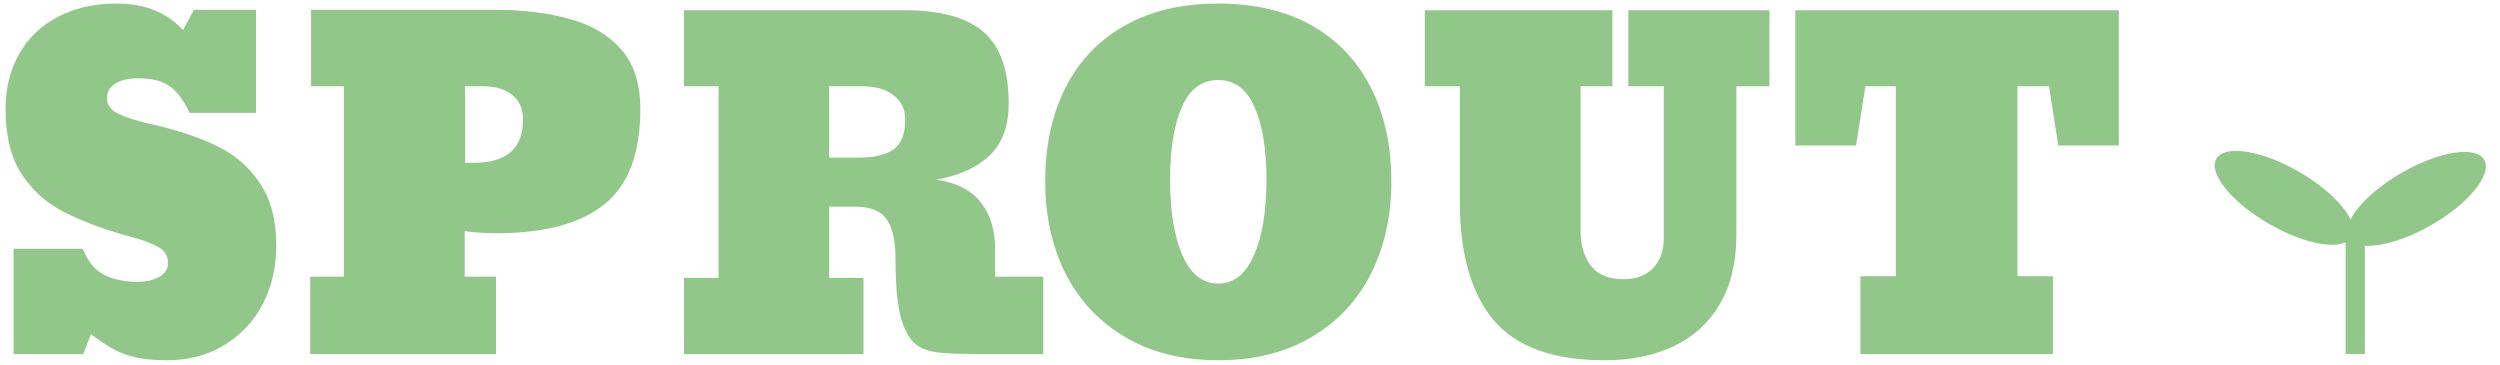 <svg width="226" height="33" viewBox="0 0 226 33" fill="none" xmlns="http://www.w3.org/2000/svg">
<path d="M185.582 24.969V32H168.18V24.969H171.383V7.801H168.629L167.789 13.152H162.301V0.926H191.539V13.152H186.07L185.23 7.801H182.379V24.969H185.582Z" fill="#91C788"/>
<path d="M145.035 32.566C140.4 32.566 137.06 31.355 135.016 28.934C132.984 26.499 131.969 22.931 131.969 18.23V7.801H128.805V0.926H145.758V7.801H142.887V20.887C142.887 22.163 143.199 23.211 143.824 24.031C144.449 24.838 145.432 25.242 146.773 25.242C147.893 25.242 148.779 24.91 149.43 24.246C150.081 23.569 150.406 22.658 150.406 21.512V7.801H147.203V0.926H159.957V7.801H156.969V21.238C156.969 23.725 156.467 25.815 155.465 27.508C154.475 29.188 153.089 30.451 151.305 31.297C149.521 32.143 147.431 32.566 145.035 32.566Z" fill="#91C788"/>
<path d="M110.133 32.566C106.891 32.566 104.085 31.87 101.715 30.477C99.358 29.083 97.561 27.169 96.324 24.734C95.1 22.299 94.488 19.52 94.488 16.395C94.488 13.152 95.1 10.327 96.324 7.918C97.548 5.496 99.332 3.628 101.676 2.312C104.033 0.984 106.852 0.32 110.133 0.32C113.401 0.32 116.214 0.978 118.57 2.293C120.914 3.621 122.698 5.496 123.922 7.918C125.159 10.34 125.777 13.165 125.777 16.395C125.777 19.52 125.165 22.299 123.941 24.734C122.717 27.169 120.921 29.083 118.551 30.477C116.194 31.87 113.388 32.566 110.133 32.566ZM110.133 25.633C111.539 25.633 112.613 24.78 113.355 23.074C114.111 21.369 114.488 19.09 114.488 16.238C114.488 13.465 114.124 11.271 113.395 9.656C112.678 8.042 111.591 7.234 110.133 7.234C108.661 7.234 107.568 8.042 106.852 9.656C106.135 11.271 105.777 13.465 105.777 16.238C105.777 19.09 106.148 21.369 106.891 23.074C107.633 24.78 108.714 25.633 110.133 25.633Z" fill="#91C788"/>
<path d="M78.062 32H61.832V25.125H64.957V7.801H61.832V0.926H81.793C85.022 0.926 87.392 1.577 88.902 2.879C90.426 4.181 91.188 6.342 91.188 9.363C91.188 11.382 90.621 12.938 89.488 14.031C88.356 15.125 86.747 15.861 84.664 16.238C86.539 16.538 87.887 17.241 88.707 18.348C89.54 19.454 89.957 20.835 89.957 22.488V25.008H94.312V32H88.023C86.682 32 85.602 31.954 84.781 31.863C83.961 31.759 83.31 31.525 82.828 31.16C82.359 30.783 81.969 30.197 81.656 29.402C81.188 28.204 80.953 26.206 80.953 23.406C80.953 21.805 80.693 20.62 80.172 19.852C79.651 19.07 78.701 18.68 77.32 18.68H74.957V25.125H78.062V32ZM74.957 7.801V14.246H77.633C79.052 14.246 80.107 13.992 80.797 13.484C81.487 12.977 81.832 12.085 81.832 10.809C81.832 9.871 81.474 9.135 80.758 8.602C80.055 8.068 79.143 7.801 78.023 7.801H74.957Z" fill="#91C788"/>
<path d="M44.84 32H28.043V25.008H31.09V7.801H28.121V0.887H44.762C47.314 0.887 49.573 1.167 51.539 1.727C53.518 2.273 55.068 3.198 56.188 4.5C57.32 5.802 57.887 7.592 57.887 9.871C57.887 13.855 56.806 16.72 54.645 18.465C52.483 20.21 49.241 21.082 44.918 21.082C43.811 21.082 42.841 21.017 42.008 20.887V25.008H44.84V32ZM42.047 7.801V14.715H42.848C45.803 14.715 47.281 13.413 47.281 10.809C47.281 9.845 46.956 9.103 46.305 8.582C45.654 8.061 44.781 7.801 43.688 7.801H42.047Z" fill="#91C788"/>
<path d="M15.113 32.566C14.046 32.566 13.134 32.488 12.379 32.332C11.624 32.176 10.921 31.922 10.27 31.57C9.632 31.219 8.948 30.763 8.219 30.203L7.535 32H1.227V22.488H7.496C7.9 23.582 8.518 24.357 9.352 24.812C10.198 25.255 11.233 25.477 12.457 25.477C13.212 25.477 13.857 25.327 14.391 25.027C14.925 24.715 15.191 24.305 15.191 23.797C15.191 23.159 14.918 22.684 14.371 22.371C13.824 22.046 13.056 21.746 12.066 21.473C10.803 21.134 9.658 20.776 8.629 20.398C7.613 20.021 6.702 19.63 5.895 19.227C4.28 18.419 2.978 17.273 1.988 15.789C0.999 14.305 0.504 12.332 0.504 9.871C0.504 7.983 0.914 6.316 1.734 4.871C2.542 3.439 3.701 2.326 5.211 1.531C6.734 0.724 8.525 0.32 10.582 0.32C13.095 0.32 15.081 1.121 16.539 2.723L17.535 0.887H23.141V10.203H17.145C16.585 9.031 15.966 8.217 15.289 7.762C14.612 7.306 13.681 7.078 12.496 7.078C11.598 7.078 10.901 7.241 10.406 7.566C9.911 7.879 9.664 8.315 9.664 8.875C9.664 9.5 10.022 9.975 10.738 10.301C11.441 10.639 12.444 10.952 13.746 11.238C16.025 11.759 17.991 12.417 19.645 13.211C21.259 14.005 22.548 15.132 23.512 16.59C24.488 18.035 24.977 19.904 24.977 22.195C24.977 24.135 24.573 25.893 23.766 27.469C22.945 29.044 21.78 30.288 20.27 31.199C18.772 32.111 17.053 32.566 15.113 32.566Z" fill="#91C788"/>
<path d="M212.596 21.419C211.846 22.718 208.498 22.19 205.119 20.239C201.739 18.288 199.608 15.653 200.359 14.353C201.109 13.054 204.457 13.582 207.836 15.533C211.215 17.484 213.346 20.119 212.596 21.419Z" fill="#91C788"/>
<path d="M224.575 14.446C225.326 15.745 223.195 18.381 219.815 20.332C216.436 22.283 213.088 22.811 212.338 21.511C211.588 20.211 213.719 17.576 217.098 15.625C220.477 13.674 223.825 13.146 224.575 14.446Z" fill="#91C788"/>
<path d="M212.043 21.131H213.783V32H212.043V21.131Z" fill="#91C788"/>
</svg>
